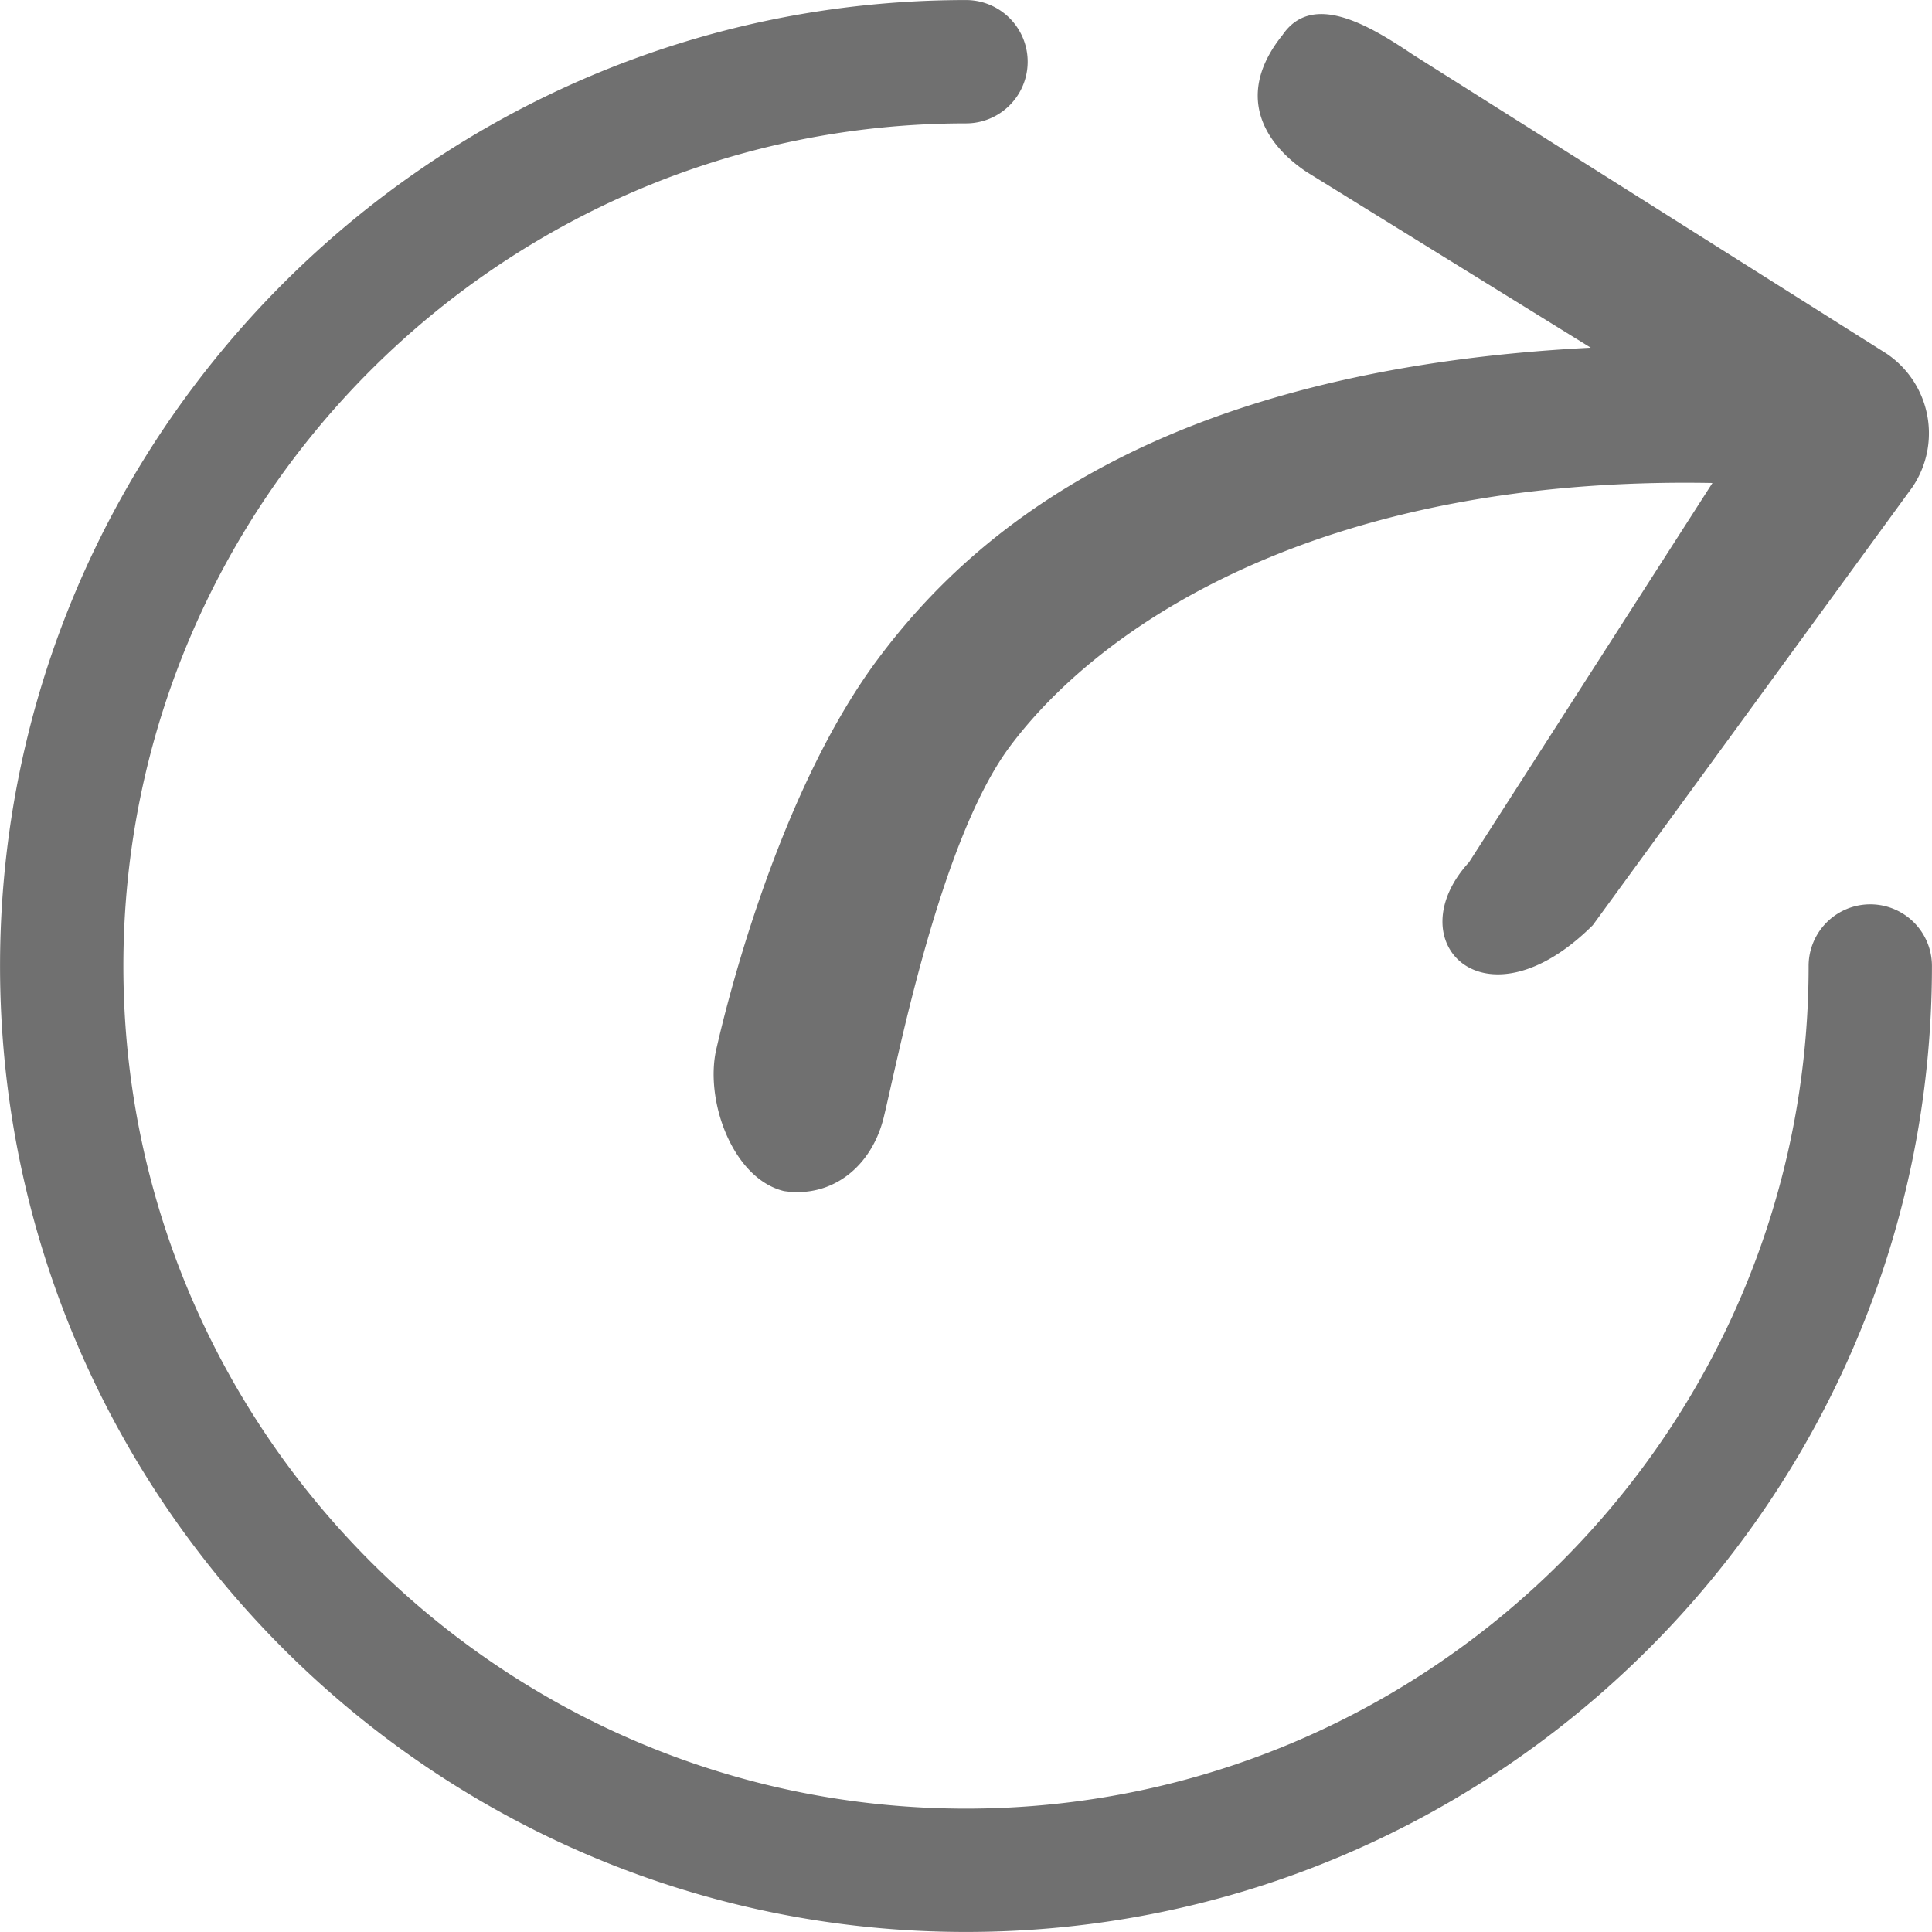 <?xml version="1.0" standalone="no"?><!DOCTYPE svg PUBLIC "-//W3C//DTD SVG 1.1//EN" "http://www.w3.org/Graphics/SVG/1.1/DTD/svg11.dtd"><svg t="1688292635160" class="icon" viewBox="0 0 1024 1024" version="1.1" xmlns="http://www.w3.org/2000/svg" p-id="9575" xmlns:xlink="http://www.w3.org/1999/xlink" width="200" height="200"><path d="M844.215 490.374c-57.295 57.027-104.18 8.704-65.585-33.378l129-200.997c-202.021-3.779-321.438 71.534-372.37 139.654-37.083 49.762-59.343 165.815-66.853 196.535-6.29 25.819-27.112 42.984-52.907 39.107-27.38-6.68-42.35-48.64-35.669-75.947 1.292-5.291 28.574-129.902 85.626-206.238 50.127-67.194 149.26-153.137 377.685-164.815L692.419 91.063c-23.406-15.701-37.62-41.496-12.654-72.509 15.799-23.186 45.763-5.291 69.047 10.362l251.148 158.549a50.907 50.907 0 0 1 13.726 70.632l-169.472 232.277z m62.464-234.179c-2.17 0.39-6.875 1.268 0 0z m0.951-0.195l-0.951 0.195a21.09 21.09 0 0 0 0.951-0.195zM512 65.39C265.728 65.39 65.39 265.728 65.39 512S265.728 958.61 512 958.61 958.61 758.272 958.61 512a32.67 32.67 0 0 1 65.365 0c0 282.307-229.669 511.976-511.976 511.976C229.693 1023.976 0.024 794.307 0.024 512 0.024 229.693 229.693 0.024 512 0.024a32.67 32.67 0 1 1 0 65.365z" fill="#707070" p-id="9576"></path></svg>